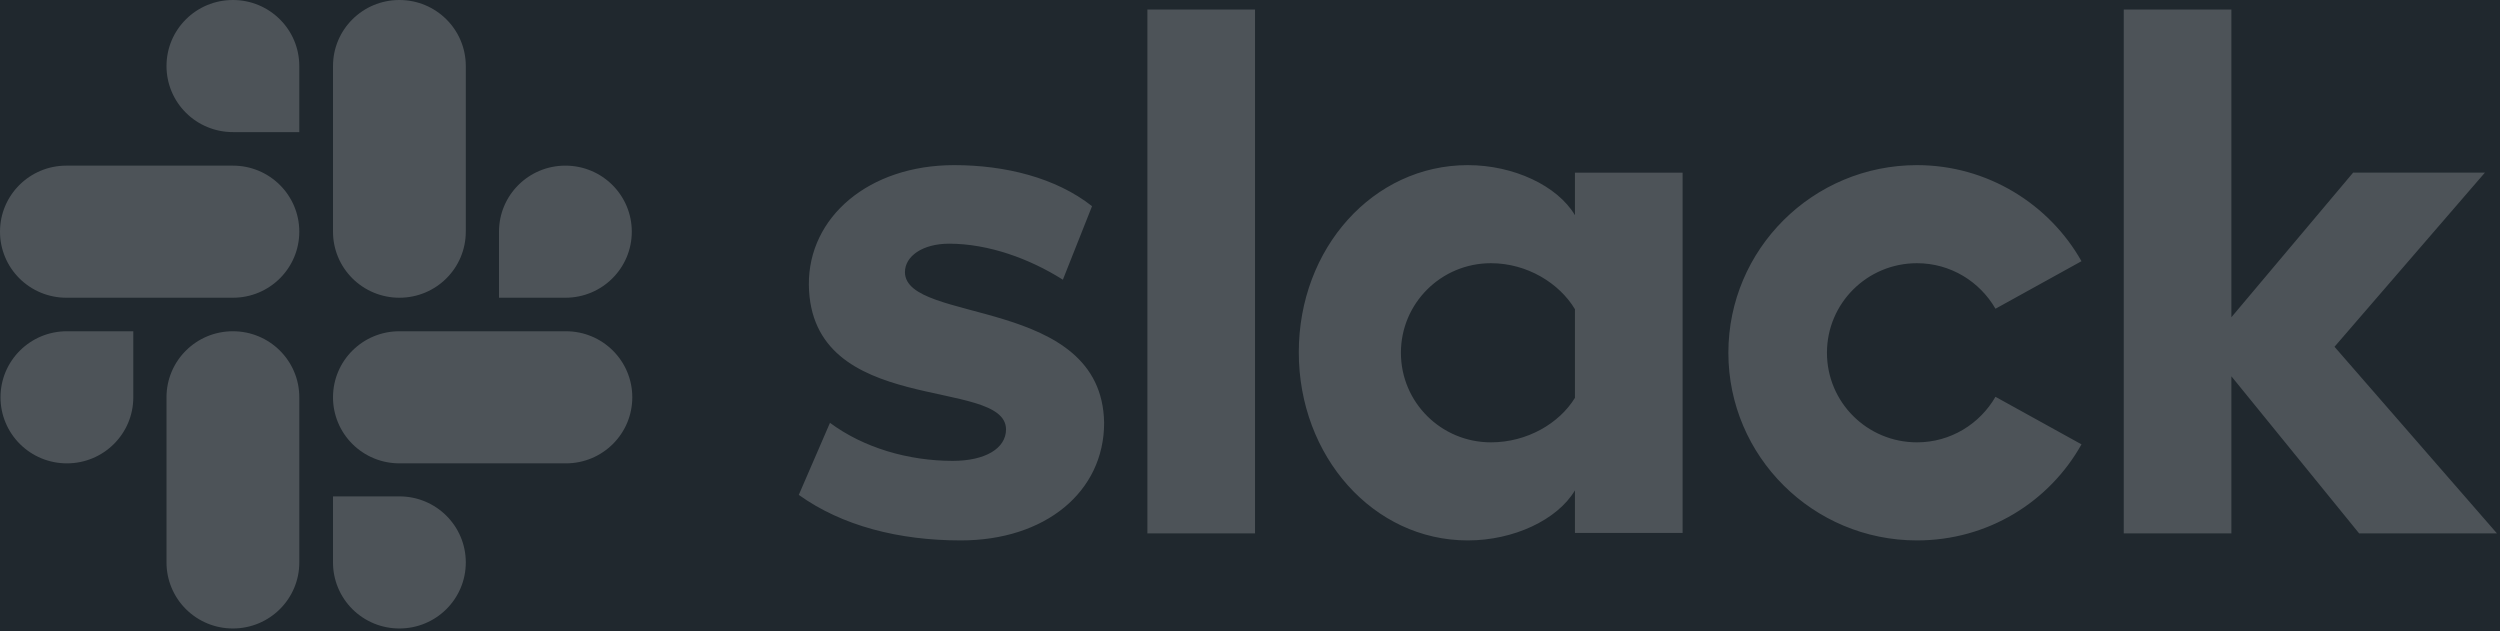 <svg width="194" height="49" viewBox="0 0 194 49" fill="none" xmlns="http://www.w3.org/2000/svg">
<rect width="194" height="49" fill="#F5F5F5"/>
<g clip-path="url(#clip0_0_1)">
<rect width="1440" height="5252" transform="translate(-754 -2356)" fill="#1E252B"/>
<g filter="url(#filter0_b_0_1)">
<rect x="-646" y="-147" width="1224" height="253" rx="25" fill="#2C353D" fill-opacity="0.2"/>
<rect x="-647" y="-148" width="1226" height="255" rx="26" stroke="url(#paint0_linear_0_1)" stroke-width="2"/>
</g>
<g clip-path="url(#clip1_0_1)">
<path d="M61.986 38.403L64.406 32.811C67.022 34.753 70.496 35.763 73.931 35.763C76.468 35.763 78.068 34.791 78.068 33.316C78.029 29.2 62.884 32.423 62.767 22.094C62.728 16.852 67.412 12.814 74.048 12.814C77.99 12.814 81.933 13.784 84.743 15.998L82.479 21.706C79.903 20.075 76.702 18.91 73.657 18.91C71.589 18.91 70.223 19.881 70.223 21.123C70.262 25.162 85.524 22.949 85.68 32.811C85.68 38.17 81.113 41.937 74.555 41.937C69.754 41.937 65.343 40.81 61.986 38.403ZM154.849 30.792L161.524 34.481C159.025 38.946 154.263 41.937 148.759 41.937C140.679 41.937 134.121 35.413 134.121 27.375C134.121 19.337 140.679 12.814 148.759 12.814C154.224 12.814 159.025 15.842 161.524 20.269L154.849 23.958C153.639 21.861 151.375 20.425 148.759 20.425C144.895 20.425 141.772 23.531 141.772 27.375C141.772 31.219 144.895 34.326 148.759 34.326C151.375 34.326 153.639 32.889 154.848 30.792H154.849ZM89.037 0.738H97.39V41.393H89.037V0.738ZM164.802 0.738H173.156V24.618L182.602 13.396H192.829L181.158 26.909L193.766 41.393H183.07L173.156 29.2V41.393H164.802V0.738ZM122.216 30.87V23.997C121.006 21.978 118.508 20.425 115.698 20.425C111.833 20.425 108.711 23.531 108.711 27.375C108.711 31.219 111.833 34.326 115.698 34.326C118.508 34.326 121.006 32.85 122.216 30.87V30.87ZM122.216 13.397H130.57V41.354H122.216V38.054C120.85 40.345 117.454 41.937 113.902 41.937C106.563 41.937 100.786 35.413 100.786 27.337C100.786 19.26 106.563 12.814 113.902 12.814C117.454 12.814 120.85 14.406 122.216 16.697V13.396V13.397Z" fill="white" fill-opacity="0.2"/>
<path d="M10.344 30.831C10.344 33.665 8.041 35.957 5.191 35.957C4.515 35.957 3.844 35.825 3.219 35.568C2.593 35.31 2.025 34.933 1.547 34.457C1.068 33.981 0.689 33.415 0.43 32.793C0.171 32.171 0.038 31.504 0.039 30.831C0.039 27.996 2.342 25.705 5.191 25.705H10.344V30.831ZM12.92 30.831C12.92 27.996 15.223 25.705 18.073 25.705C20.922 25.705 23.226 27.996 23.226 30.831V43.645C23.226 46.479 20.922 48.77 18.073 48.77C17.396 48.771 16.726 48.639 16.1 48.382C15.475 48.124 14.907 47.746 14.428 47.27C13.95 46.794 13.57 46.229 13.312 45.607C13.053 44.985 12.92 44.318 12.921 43.645V30.831H12.92Z" fill="white" fill-opacity="0.2"/>
<path d="M18.073 10.251C17.396 10.252 16.726 10.12 16.1 9.862C15.475 9.605 14.907 9.227 14.428 8.751C13.95 8.275 13.57 7.71 13.311 7.088C13.053 6.465 12.92 5.799 12.921 5.125C12.92 2.291 15.223 0 18.073 0C20.922 0 23.225 2.291 23.225 5.125V10.251H18.073ZM18.073 12.853C20.922 12.853 23.225 15.144 23.225 17.978C23.225 20.813 20.922 23.104 18.073 23.104H5.152C4.476 23.105 3.805 22.972 3.18 22.715C2.554 22.458 1.986 22.08 1.508 21.604C1.029 21.128 0.649 20.563 0.391 19.94C0.132 19.318 -0.001 18.651 -4.89334e-06 17.978C-4.89334e-06 15.144 2.303 12.853 5.152 12.853H18.073L18.073 12.853Z" fill="white" fill-opacity="0.2"/>
<path d="M38.722 17.978C38.722 15.144 41.025 12.853 43.874 12.853C46.724 12.853 49.027 15.144 49.027 17.978C49.027 20.813 46.724 23.104 43.874 23.104H38.722V17.978ZM36.145 17.978C36.145 20.813 33.843 23.104 30.993 23.104C30.316 23.105 29.646 22.972 29.02 22.715C28.395 22.458 27.827 22.08 27.348 21.604C26.87 21.128 26.49 20.563 26.231 19.94C25.973 19.318 25.84 18.651 25.841 17.978V5.125C25.841 2.291 28.144 0 30.993 0C33.842 0 36.146 2.291 36.146 5.125V17.979L36.145 17.978Z" fill="white" fill-opacity="0.2"/>
<path d="M30.993 38.519C33.842 38.519 36.146 40.81 36.146 43.645C36.146 46.479 33.843 48.77 30.993 48.77C30.316 48.771 29.646 48.639 29.02 48.382C28.395 48.124 27.827 47.747 27.348 47.271C26.87 46.794 26.49 46.229 26.231 45.607C25.973 44.985 25.84 44.318 25.841 43.645V38.519H30.993ZM30.993 35.956C30.316 35.957 29.646 35.825 29.02 35.567C28.395 35.31 27.827 34.932 27.348 34.456C26.87 33.98 26.49 33.415 26.232 32.793C25.973 32.171 25.84 31.504 25.841 30.831C25.841 27.996 28.144 25.705 30.993 25.705H43.914C46.763 25.705 49.066 27.996 49.066 30.831C49.066 33.665 46.763 35.957 43.913 35.957H30.993V35.956Z" fill="white" fill-opacity="0.2"/>
</g>
</g>
<defs>
<filter id="filter0_b_0_1" x="-698" y="-199" width="1328" height="357" filterUnits="userSpaceOnUse" color-interpolation-filters="sRGB">
<feFlood flood-opacity="0" result="BackgroundImageFix"/>
<feGaussianBlur in="BackgroundImageFix" stdDeviation="25"/>
<feComposite in2="SourceAlpha" operator="in" result="effect1_backgroundBlur_0_1"/>
<feBlend mode="normal" in="SourceGraphic" in2="effect1_backgroundBlur_0_1" result="shape"/>
</filter>
<linearGradient id="paint0_linear_0_1" x1="-702" y1="-160.366" x2="540.171" y2="90.666" gradientUnits="userSpaceOnUse">
<stop stop-color="white" stop-opacity="0.05"/>
<stop offset="1" stop-color="white" stop-opacity="0"/>
</linearGradient>
<clipPath id="clip0_0_1">
<rect width="1440" height="5252" fill="white" transform="translate(-754 -2356)"/>
</clipPath>
<clipPath id="clip1_0_1">
<rect width="194" height="49" fill="white"/>
</clipPath>
</defs>
</svg>
